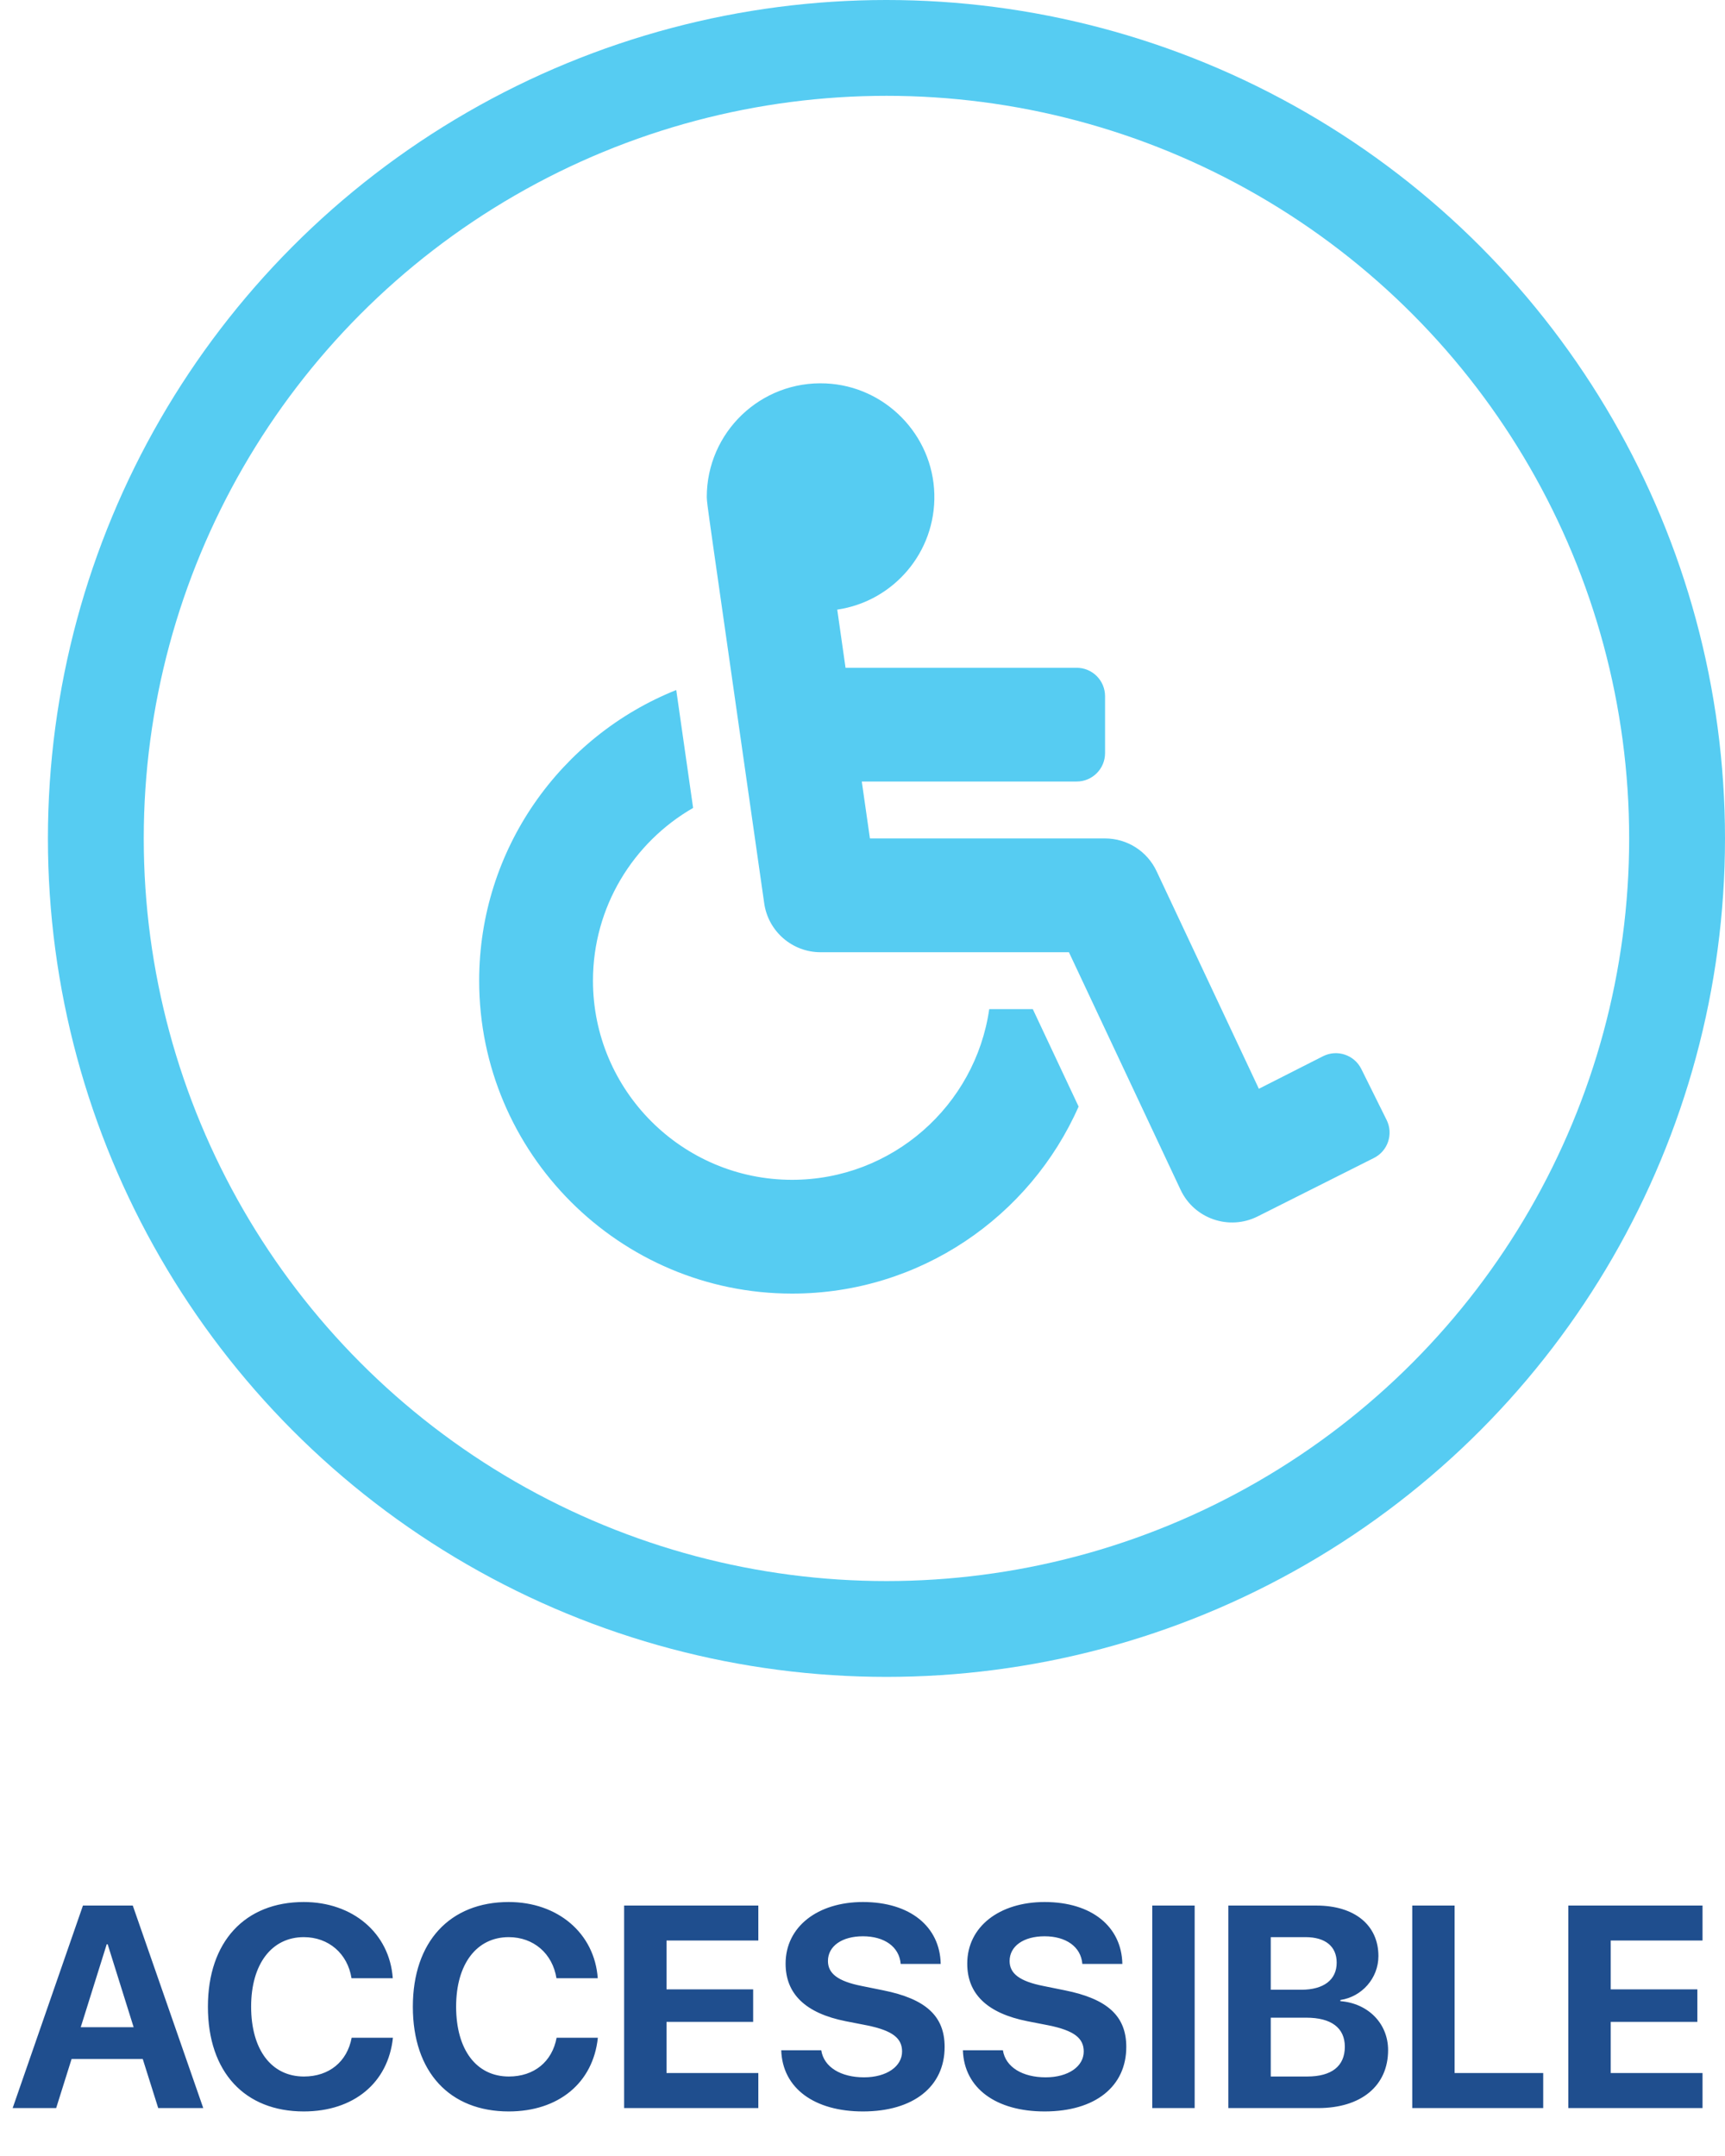 <svg width="36" height="45" viewBox="0 0 36 45" fill="none" xmlns="http://www.w3.org/2000/svg">
<circle cx="18.5" cy="17.5" r="16.5" stroke="#56CCF2" stroke-width="2"/>
<path d="M3.302 44H4.242L2.771 39.773H1.731L0.264 44H1.172L1.494 42.975H2.979L3.302 44ZM2.227 40.581H2.247L2.789 42.312H1.685L2.227 40.581ZM6.34 44.07C7.377 44.07 8.101 43.476 8.2 42.532H7.339C7.245 43.033 6.867 43.341 6.343 43.341C5.666 43.341 5.241 42.784 5.241 41.882C5.241 40.991 5.672 40.432 6.34 40.432C6.855 40.432 7.254 40.772 7.336 41.29H8.197C8.13 40.344 7.356 39.699 6.34 39.699C5.115 39.699 4.339 40.523 4.339 41.885C4.339 43.25 5.109 44.07 6.34 44.07ZM10.617 44.07C11.654 44.07 12.378 43.476 12.477 42.532H11.616C11.523 43.033 11.145 43.341 10.62 43.341C9.943 43.341 9.519 42.784 9.519 41.882C9.519 40.991 9.949 40.432 10.617 40.432C11.133 40.432 11.531 40.772 11.613 41.29H12.475C12.407 40.344 11.634 39.699 10.617 39.699C9.393 39.699 8.616 40.523 8.616 41.885C8.616 43.25 9.387 44.07 10.617 44.07ZM15.826 43.268H13.91V42.201H15.718V41.522H13.91V40.502H15.826V39.773H13.025V44H15.826V43.268ZM16.304 42.793C16.33 43.59 17.001 44.07 18.009 44.07C19.066 44.07 19.714 43.549 19.714 42.723C19.714 42.081 19.324 41.721 18.431 41.542L17.982 41.451C17.484 41.352 17.279 41.19 17.279 40.93C17.279 40.619 17.572 40.414 18.009 40.414C18.454 40.414 18.768 40.631 18.797 40.991H19.632C19.617 40.215 18.996 39.699 18.009 39.699C17.068 39.699 16.395 40.212 16.395 40.985C16.395 41.615 16.808 42.02 17.651 42.187L18.097 42.274C18.627 42.383 18.826 42.541 18.826 42.819C18.826 43.13 18.504 43.358 18.032 43.358C17.552 43.358 17.194 43.148 17.139 42.793H16.304ZM20.095 42.793C20.121 43.59 20.792 44.07 21.8 44.07C22.857 44.07 23.505 43.549 23.505 42.723C23.505 42.081 23.115 41.721 22.222 41.542L21.773 41.451C21.275 41.352 21.07 41.19 21.07 40.93C21.07 40.619 21.363 40.414 21.8 40.414C22.245 40.414 22.559 40.631 22.588 40.991H23.423C23.408 40.215 22.787 39.699 21.8 39.699C20.859 39.699 20.186 40.212 20.186 40.985C20.186 41.615 20.599 42.02 21.442 42.187L21.888 42.274C22.418 42.383 22.617 42.541 22.617 42.819C22.617 43.13 22.295 43.358 21.823 43.358C21.343 43.358 20.985 43.148 20.93 42.793H20.095ZM24.932 44V39.773H24.047V44H24.932ZM27.507 44C28.409 44 28.969 43.534 28.969 42.79C28.969 42.23 28.547 41.812 27.973 41.768V41.744C28.421 41.677 28.767 41.29 28.767 40.827C28.767 40.18 28.269 39.773 27.475 39.773H25.635V44H27.507ZM26.52 40.432H27.246C27.659 40.432 27.896 40.625 27.896 40.965C27.896 41.322 27.627 41.53 27.155 41.53H26.52V40.432ZM26.52 43.341V42.113H27.261C27.782 42.113 28.066 42.324 28.066 42.72C28.066 43.124 27.791 43.341 27.281 43.341H26.52ZM32.206 43.268H30.357V39.773H29.473V44H32.206V43.268ZM35.531 43.268H33.615V42.201H35.423V41.522H33.615V40.502H35.531V39.773H32.73V44H35.531V43.268Z" fill="#1F4E8E"/>
<g clip-path="url(#clip0)">
<path d="M28.41 22.312L28.938 23.376C29.084 23.669 28.964 24.026 28.67 24.171L26.241 25.392C25.645 25.687 24.921 25.436 24.638 24.833L22.308 19.875H17.125C16.534 19.875 16.033 19.44 15.949 18.855C14.692 10.052 14.764 10.599 14.75 10.375C14.75 9.026 15.875 7.939 17.238 8.003C18.473 8.06 19.467 9.075 19.499 10.311C19.531 11.533 18.64 12.553 17.473 12.724L17.646 13.938H22.469C22.797 13.938 23.062 14.203 23.062 14.531V15.719C23.062 16.047 22.797 16.312 22.469 16.312H17.985L18.155 17.5H23.062C23.288 17.5 23.509 17.564 23.699 17.685C23.889 17.806 24.041 17.979 24.137 18.183L26.272 22.725L27.614 22.044C27.908 21.898 28.264 22.018 28.41 22.312ZM21.554 21.062H20.645C20.356 23.074 18.621 24.625 16.531 24.625C14.239 24.625 12.375 22.761 12.375 20.469C12.375 18.928 13.217 17.581 14.465 16.863C14.327 15.9 14.211 15.087 14.113 14.402C11.705 15.365 10 17.721 10 20.469C10 24.07 12.93 27 16.531 27C19.198 27 21.497 25.393 22.51 23.096L21.554 21.062Z" fill="#56CCF2"/>
</g>
<defs>
<clipPath id="clip0">
<rect width="19" height="19" fill="white" transform="translate(10 8)"/>
</clipPath>
</defs>
</svg>
